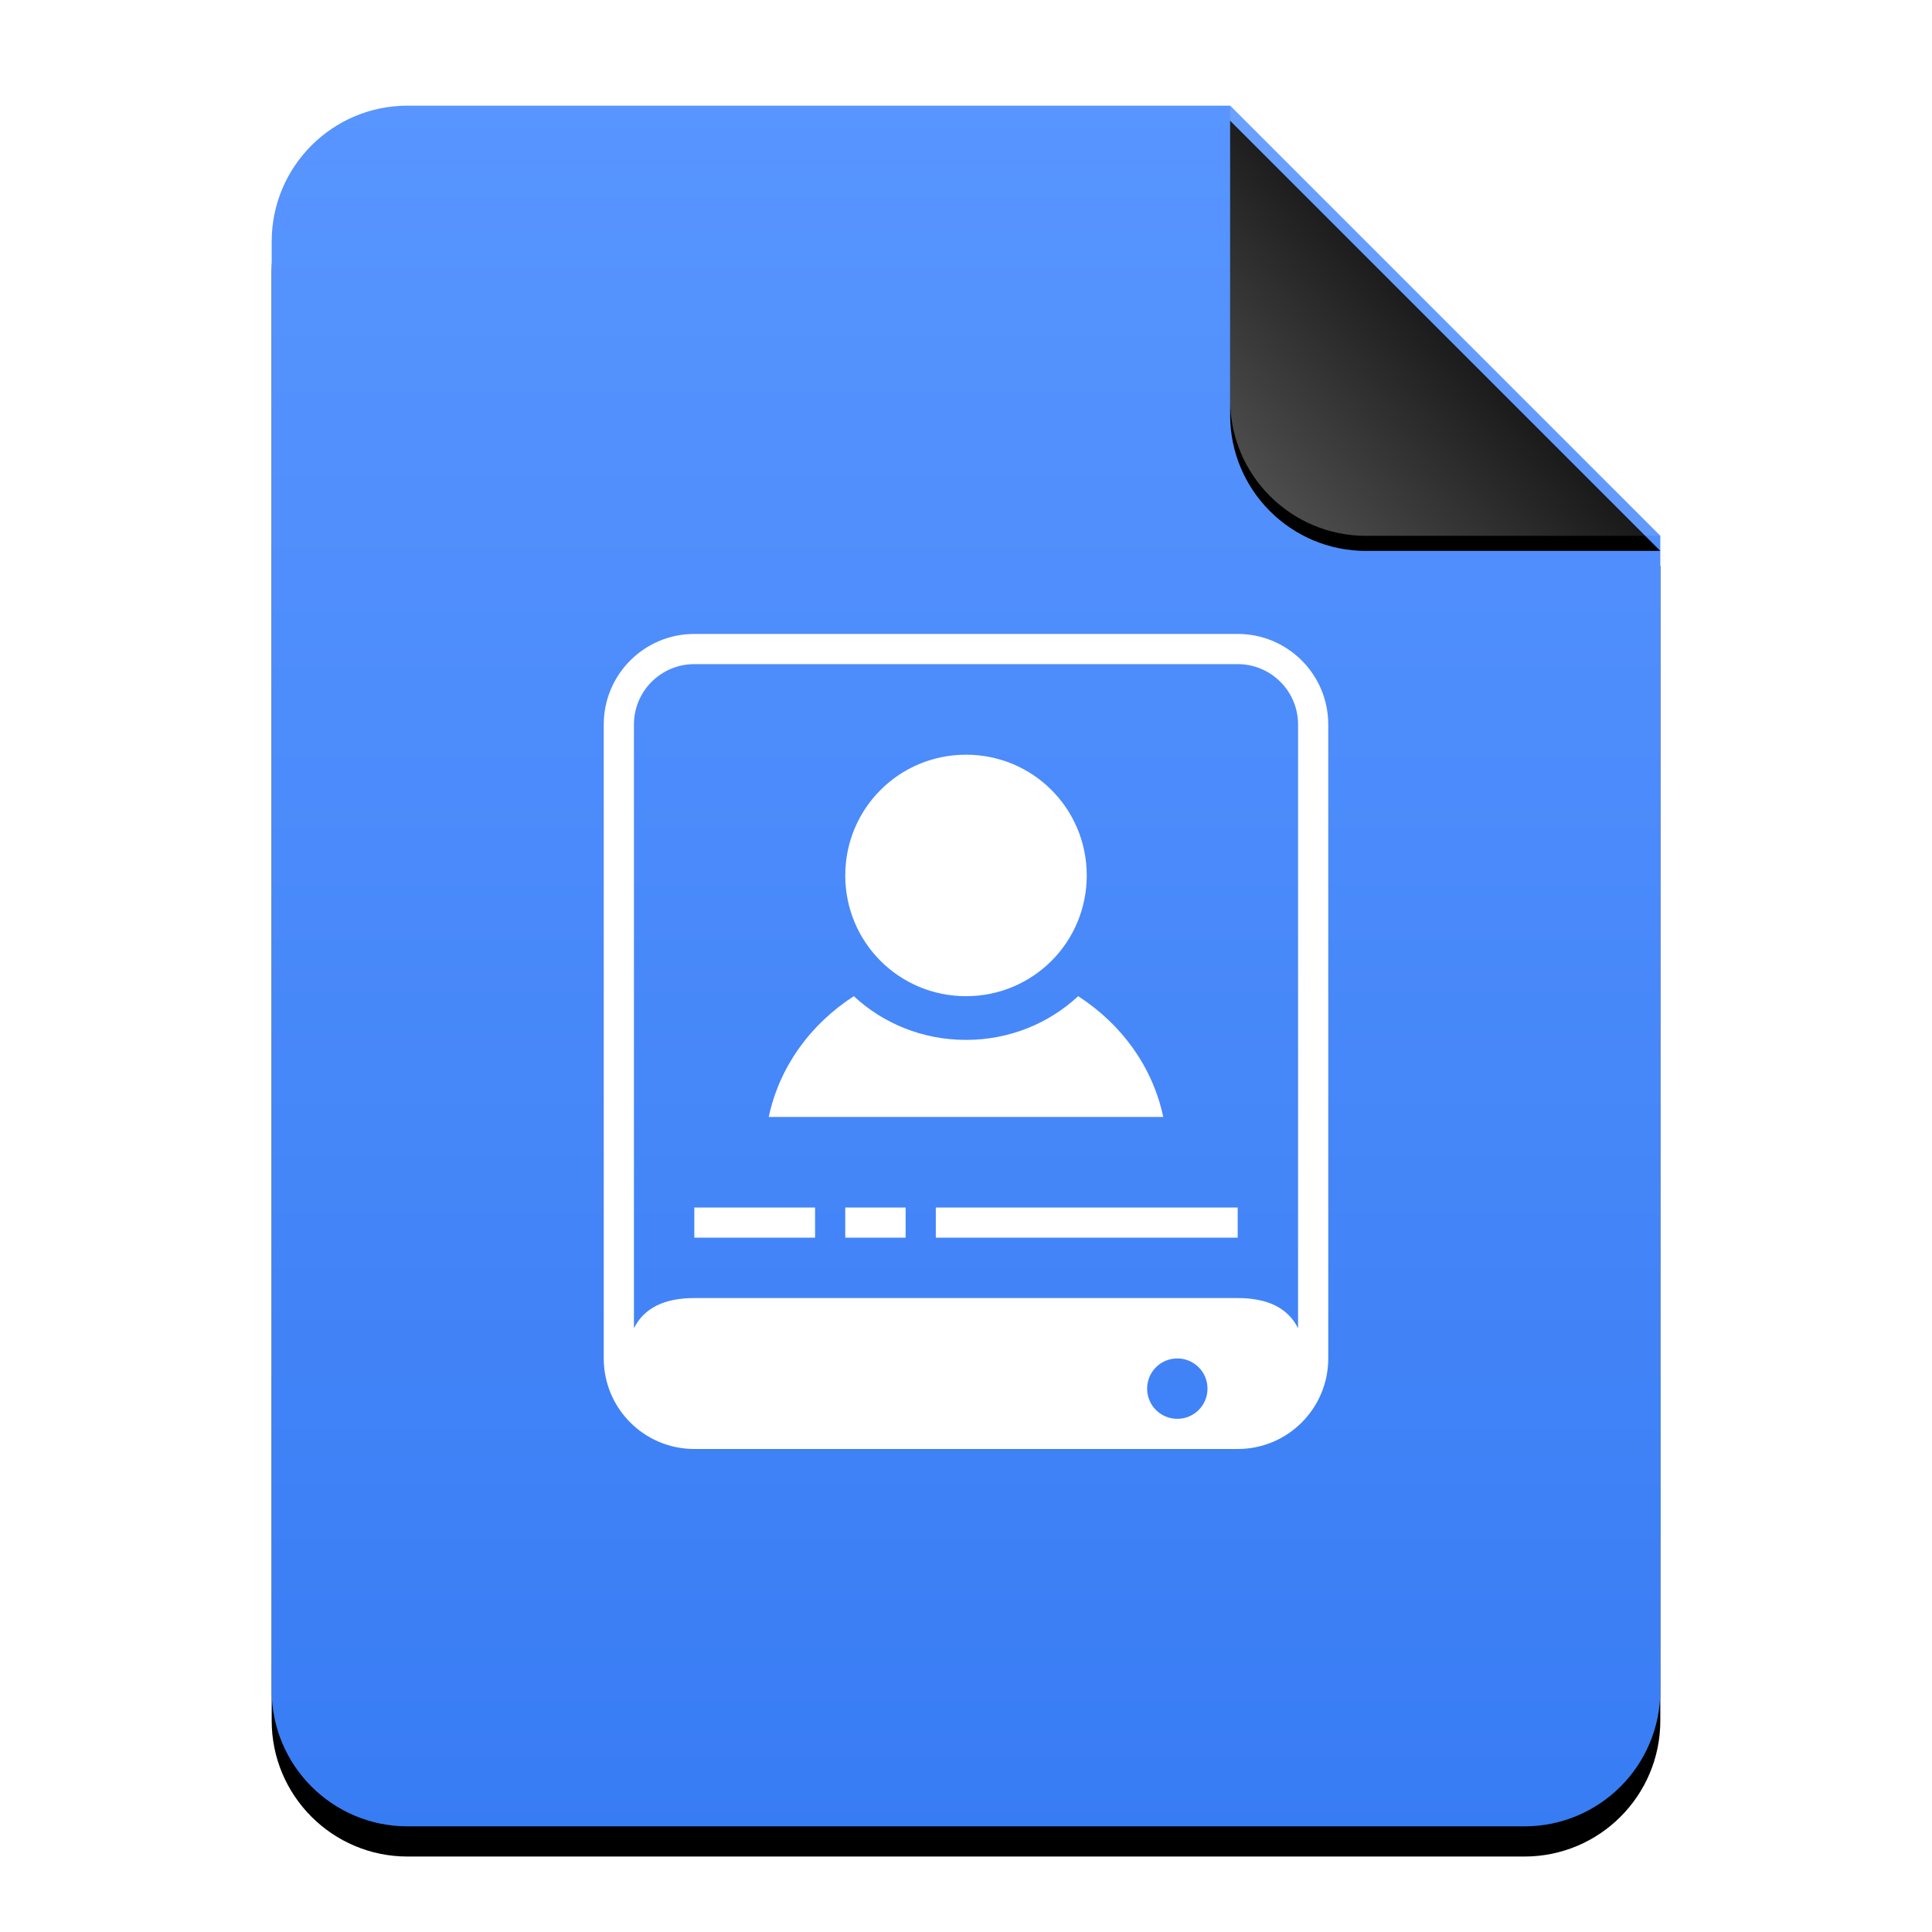 <?xml version="1.0" encoding="UTF-8"?>
<svg width="256px" height="256px" viewBox="0 0 256 256" version="1.1" xmlns="http://www.w3.org/2000/svg" xmlns:xlink="http://www.w3.org/1999/xlink">
    <title>mimetypes/256/application-x-subrip</title>
    <defs>
        <linearGradient x1="50%" y1="0%" x2="50%" y2="100%" id="linearGradient-1">
            <stop stop-color="#5895FF" offset="0%"></stop>
            <stop stop-color="#387CF4" offset="100%"></stop>
        </linearGradient>
        <path d="M184,210 C184,219.941 175.941,228 166,228 L18,228 C8.059,228 1.21743675e-15,219.941 0,210 L0,18 C-1.21743675e-15,8.059 8.059,1.82615513e-15 18,0 L127,0 L184,57 L184,210 Z" id="path-2"></path>
        <filter x="-12.5%" y="-8.3%" width="125.0%" height="120.2%" filterUnits="objectBoundingBox" id="filter-3">
            <feOffset dx="0" dy="4" in="SourceAlpha" result="shadowOffsetOuter1"></feOffset>
            <feGaussianBlur stdDeviation="7" in="shadowOffsetOuter1" result="shadowBlurOuter1"></feGaussianBlur>
            <feColorMatrix values="0 0 0 0 0.227   0 0 0 0 0.494   0 0 0 0 0.961  0 0 0 0.5 0" type="matrix" in="shadowBlurOuter1"></feColorMatrix>
        </filter>
        <linearGradient x1="50%" y1="50%" x2="7.994%" y2="88.893%" id="linearGradient-4">
            <stop stop-color="#FFFFFF" stop-opacity="0.1" offset="0%"></stop>
            <stop stop-color="#FFFFFF" stop-opacity="0.3" offset="100%"></stop>
        </linearGradient>
        <path d="M127,0 L184,57 L145,57 C135.059,57 127,48.941 127,39 L127,0 L127,0 Z" id="path-5"></path>
        <filter x="-12.3%" y="-8.8%" width="124.6%" height="124.6%" filterUnits="objectBoundingBox" id="filter-6">
            <feOffset dx="0" dy="2" in="SourceAlpha" result="shadowOffsetOuter1"></feOffset>
            <feGaussianBlur stdDeviation="2" in="shadowOffsetOuter1" result="shadowBlurOuter1"></feGaussianBlur>
            <feComposite in="shadowBlurOuter1" in2="SourceAlpha" operator="out" result="shadowBlurOuter1"></feComposite>
            <feColorMatrix values="0 0 0 0 0   0 0 0 0 0   0 0 0 0 0  0 0 0 0.05 0" type="matrix" in="shadowBlurOuter1"></feColorMatrix>
        </filter>
    </defs>
    <g id="mimetypes/256/application-x-subrip" stroke="none" stroke-width="1" fill="none" fill-rule="evenodd">
        <g id="编组-2" transform="translate(36, 14)">
            <g id="蒙版">
                <use fill="black" fill-opacity="1" filter="url(#filter-3)" xlink:href="#path-2"></use>
                <use fill="url(#linearGradient-1)" fill-rule="evenodd" xlink:href="#path-2"></use>
            </g>
            <g id="折角">
                <use fill="black" fill-opacity="1" filter="url(#filter-6)" xlink:href="#path-5"></use>
                <use fill="url(#linearGradient-4)" fill-rule="evenodd" xlink:href="#path-5"></use>
            </g>
        </g>
        <path d="M92,192 L164,192 C170.627,192 176,186.627 176,180 L176,96 C176,89.373 170.627,84 164,84 L92,84 C85.373,84 80,89.373 80,96 L80,180 C80,186.627 85.373,192 92,192 Z M172,96 L172,176 L172,176 C170.667,173.333 168,172 164,172 C140.021,172 116.042,172 92,172 C88,172 85.333,173.333 84,176 L84,96 C84,91.582 87.582,88 92,88 L164,88 C168.418,88 172,91.582 172,96 Z M112,116 C112,124.864 119.136,132 128,132 C136.864,132 144,124.864 144,116 C144,107.136 136.864,100 128,100 C119.136,100 112,107.136 112,116 Z M101.865,148 L154.135,148 C152.728,141.318 148.555,135.671 142.865,132 C139.026,135.573 133.802,137.792 128,137.792 C122.198,137.792 116.974,135.573 113.135,132 C107.445,135.671 103.272,141.318 101.865,148 Z M92,164 L108,164 L108,160 L92,160 L92,164 Z M112,164 L120,164 L120,160 L112,160 L112,164 Z M124,164 L164,164 L164,160 L124,160 L124,164 Z M160,184 C160,186.216 158.216,188 156,188 C153.784,188 152,186.216 152,184 C152,181.784 153.784,180 156,180 C158.216,180 160,181.784 160,184 Z" id="rect4219" fill="#FFFFFF"></path>
    </g>
</svg>